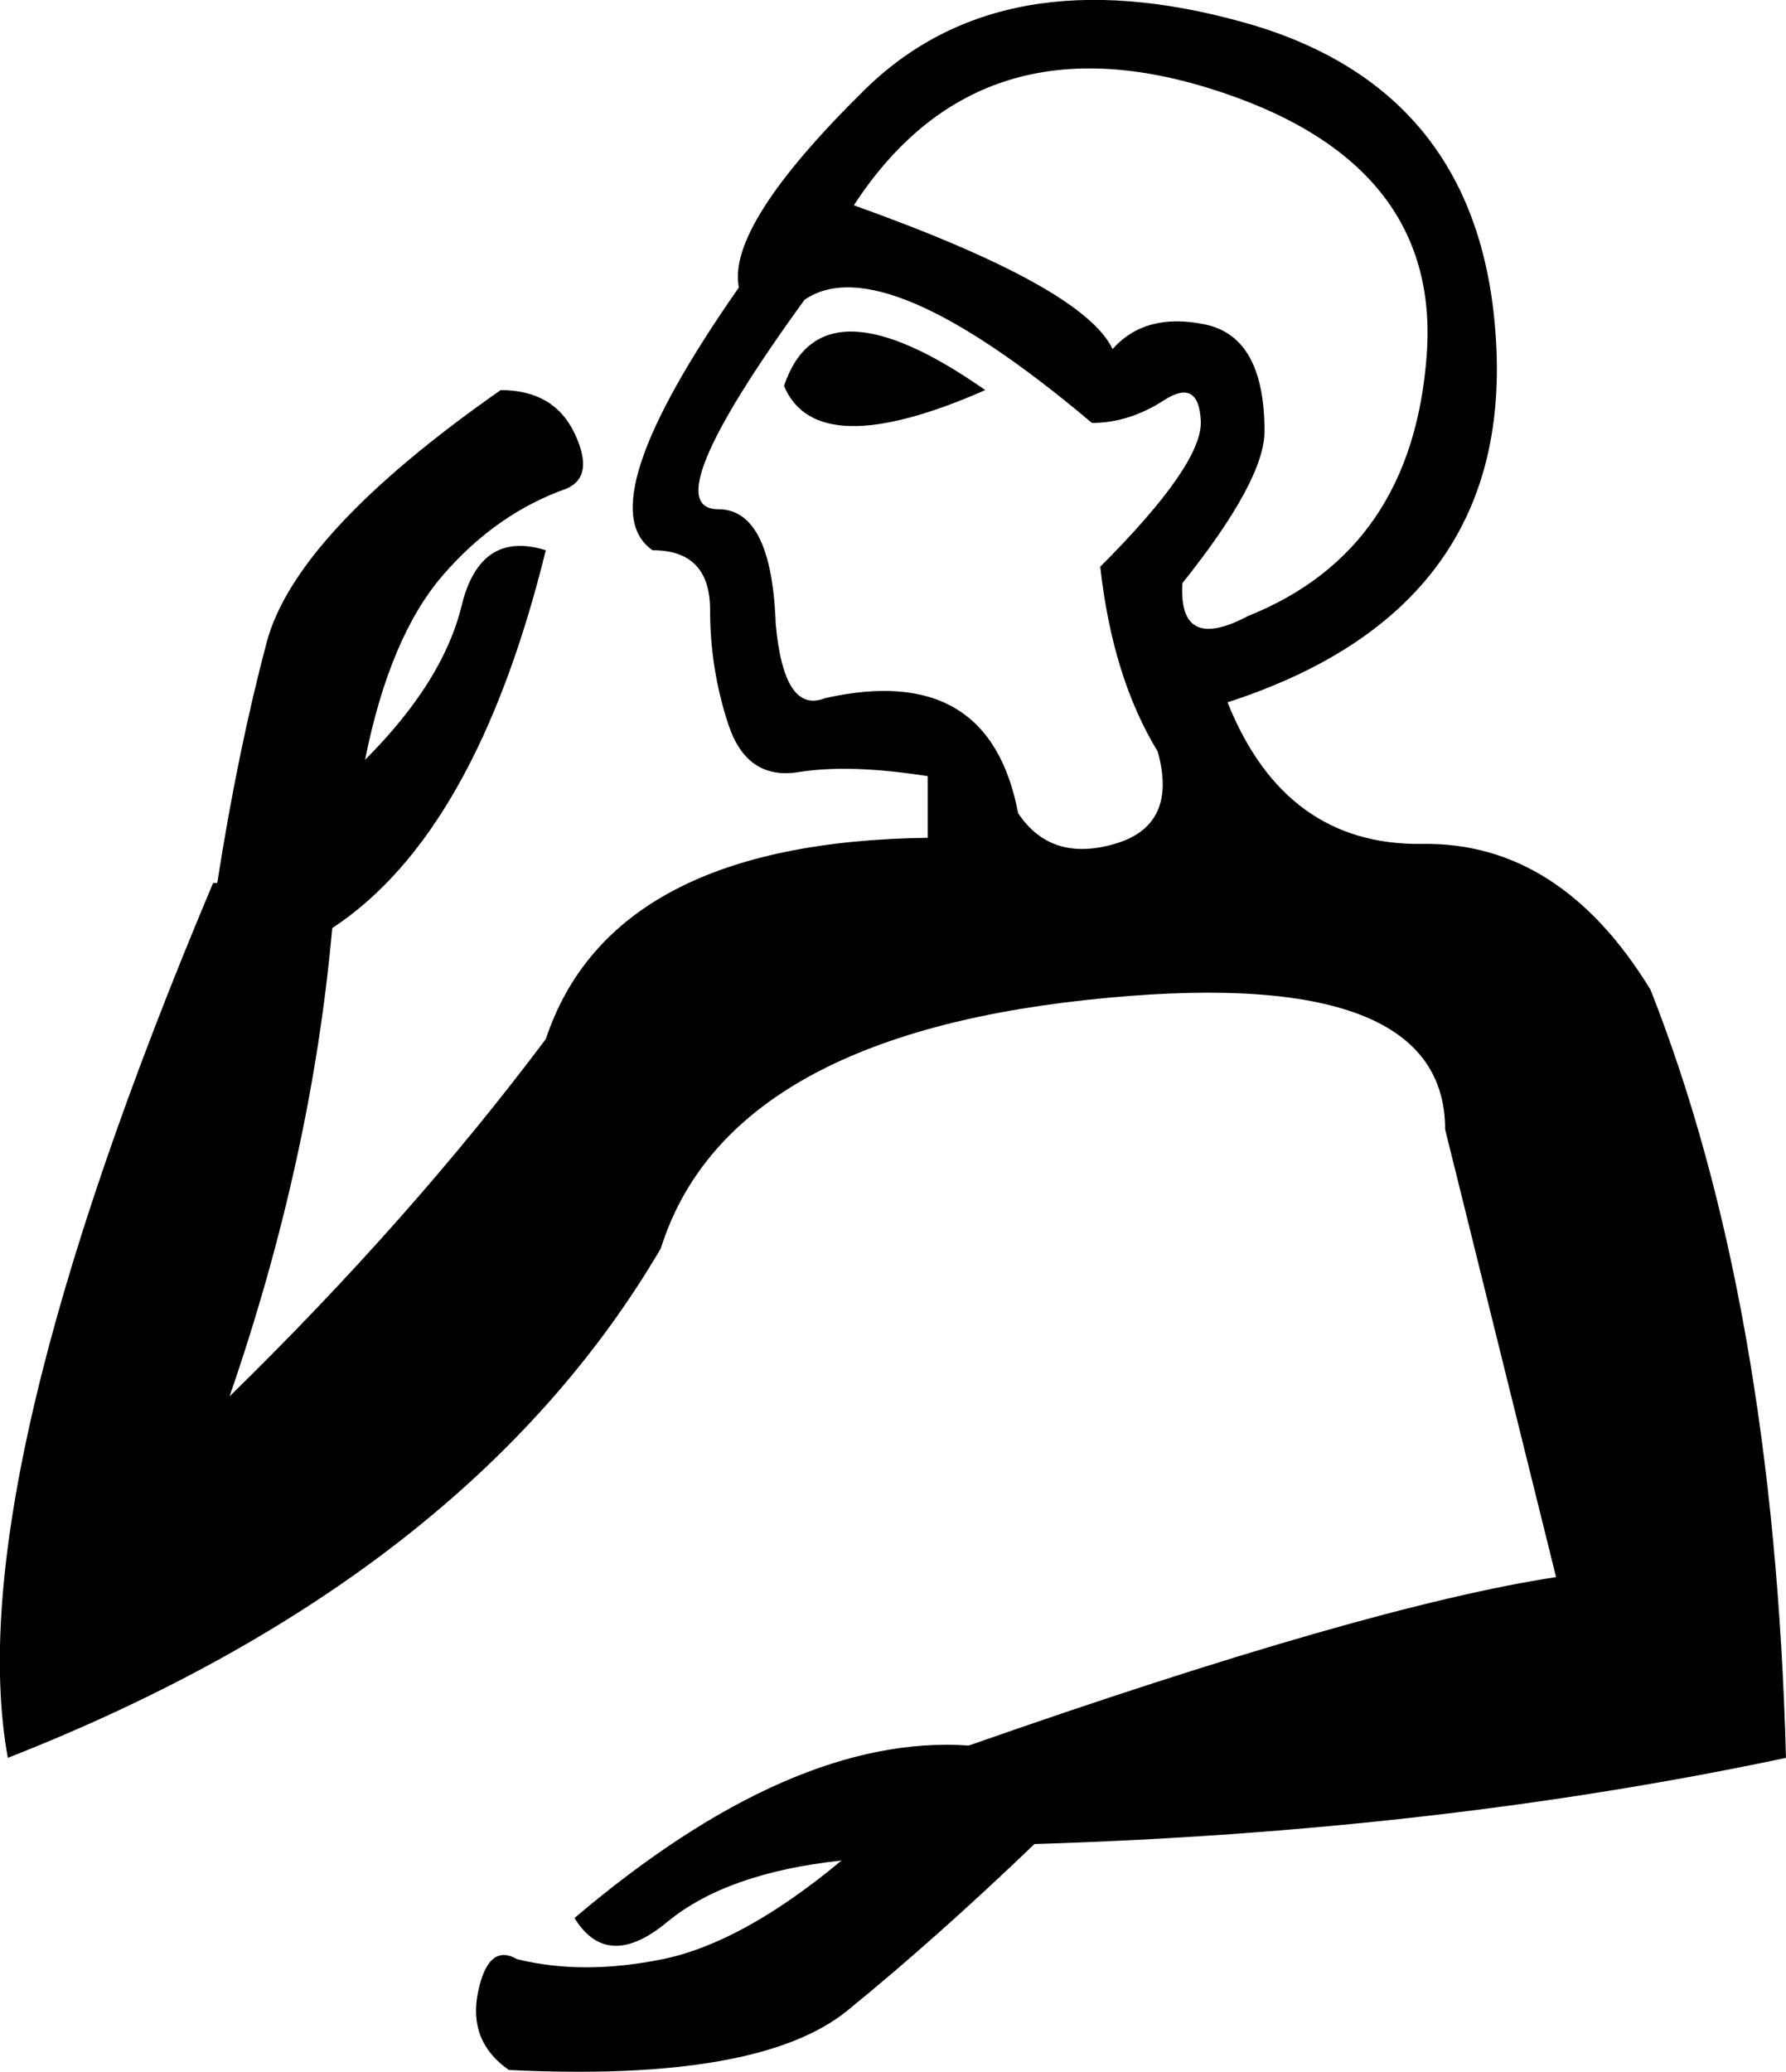 <?xml version="1.0" encoding="UTF-8" standalone="no"?>
<svg
   xmlns:dc="http://purl.org/dc/elements/1.1/"
   xmlns:cc="http://web.resource.org/cc/"
   xmlns:rdf="http://www.w3.org/1999/02/22-rdf-syntax-ns#"
   xmlns:svg="http://www.w3.org/2000/svg"
   xmlns="http://www.w3.org/2000/svg"
   xmlns:sodipodi="http://sodipodi.sourceforge.net/DTD/sodipodi-0.dtd"
   xmlns:inkscape="http://www.inkscape.org/namespaces/inkscape"
   width="15.504"
   height="17.983"
   id="svg3507"
   sodipodi:version="0.32"
   inkscape:version="0.44"
   sodipodi:docname="US22D82B.svg"
   sodipodi:docbase="C:\Program Files\Inkscape\envoi31\D">
  <defs
     id="defs3512" />
  <sodipodi:namedview
     inkscape:window-height="569"
     inkscape:window-width="939"
     inkscape:pageshadow="2"
     inkscape:pageopacity="0.0"
     guidetolerance="10.0"
     gridtolerance="10.0"
     objecttolerance="10.0"
     borderopacity="1.0"
     bordercolor="#666666"
     pagecolor="#ffffff"
     id="base"
     inkscape:zoom="20.964787"
     inkscape:cx="7.7522298"
     inkscape:cy="8.9912673"
     inkscape:window-x="39"
     inkscape:window-y="95"
     inkscape:current-layer="svg3507" />
  <path
     style="fill:#000000; stroke:none"
     d=" M 7.412 1.782  Q 9.408 2.495 9.658 3.03  Q 9.943 2.709 10.46 2.816  Q 10.977 2.923 10.977 3.743  Q 10.977 4.17 10.264 5.062  Q 10.228 5.668 10.834 5.347  Q 12.26 4.776 12.385 3.083  Q 12.51 1.39 10.496 0.766  Q 8.481 0.142 7.412 1.782  Z  M 6.806 3.35  Q 7.127 2.388 8.553 3.386  Q 7.091 4.028 6.806 3.35  Z  M 10.05 6.523  Q 9.658 5.882 9.551 4.919  Q 10.442 4.028 10.424 3.653  Q 10.406 3.279 10.103 3.475  Q 9.8 3.671 9.479 3.671  Q 7.661 2.138 6.984 2.602  Q 5.665 4.42 6.235 4.42  Q 6.699 4.42 6.734 5.418  Q 6.806 6.202 7.162 6.06  Q 8.588 5.739 8.838 7.058  Q 9.123 7.486 9.676 7.325  Q 10.228 7.165 10.05 6.523  Z  M 10.656 6.096  Q 11.155 7.343 12.349 7.325  Q 13.544 7.308 14.328 8.591  Q 15.398 11.301 15.504 15.258  Q 12.474 15.899 8.98 16.006  Q 8.125 16.826 7.358 17.45  Q 6.592 18.074 4.417 17.967  Q 4.061 17.718 4.15 17.29  Q 4.239 16.862 4.488 17.005  Q 5.059 17.147 5.754 17.005  Q 6.449 16.862 7.305 16.149  Q 6.307 16.256 5.79 16.684  Q 5.273 17.112 4.987 16.648  Q 6.877 15.044 8.41 15.151  Q 11.868 13.939 13.508 13.689  L 12.545 9.803  Q 12.545 8.342 9.426 8.68  Q 6.307 9.019 5.736 10.837  Q 4.061 13.689 0.068 15.258  Q -0.36 12.905 1.85 7.664  L 1.886 7.664  Q 2.064 6.523 2.314 5.579  Q 2.563 4.634 4.346 3.386  Q 4.809 3.386 4.987 3.76  Q 5.166 4.135 4.916 4.242  Q 4.31 4.456 3.847 4.99  Q 3.383 5.525 3.169 6.595  Q 3.847 5.917 4.007 5.258  Q 4.168 4.598 4.738 4.776  Q 4.132 7.236 2.884 8.056  Q 2.706 10.053 1.993 12.12  Q 3.561 10.588 4.738 9.019  Q 5.308 7.308 8.053 7.272  L 8.053 6.737  Q 7.376 6.63 6.93 6.702  Q 6.485 6.773 6.324 6.292  Q 6.164 5.81 6.164 5.293  Q 6.164 4.776 5.665 4.776  Q 5.094 4.384 6.414 2.495  Q 6.307 1.96 7.501 0.784  Q 8.695 -0.393 10.799 0.195  Q 12.902 0.784 12.991 3.047  Q 13.08 5.311 10.656 6.096  Z "
     id="path3509" />
</svg>
